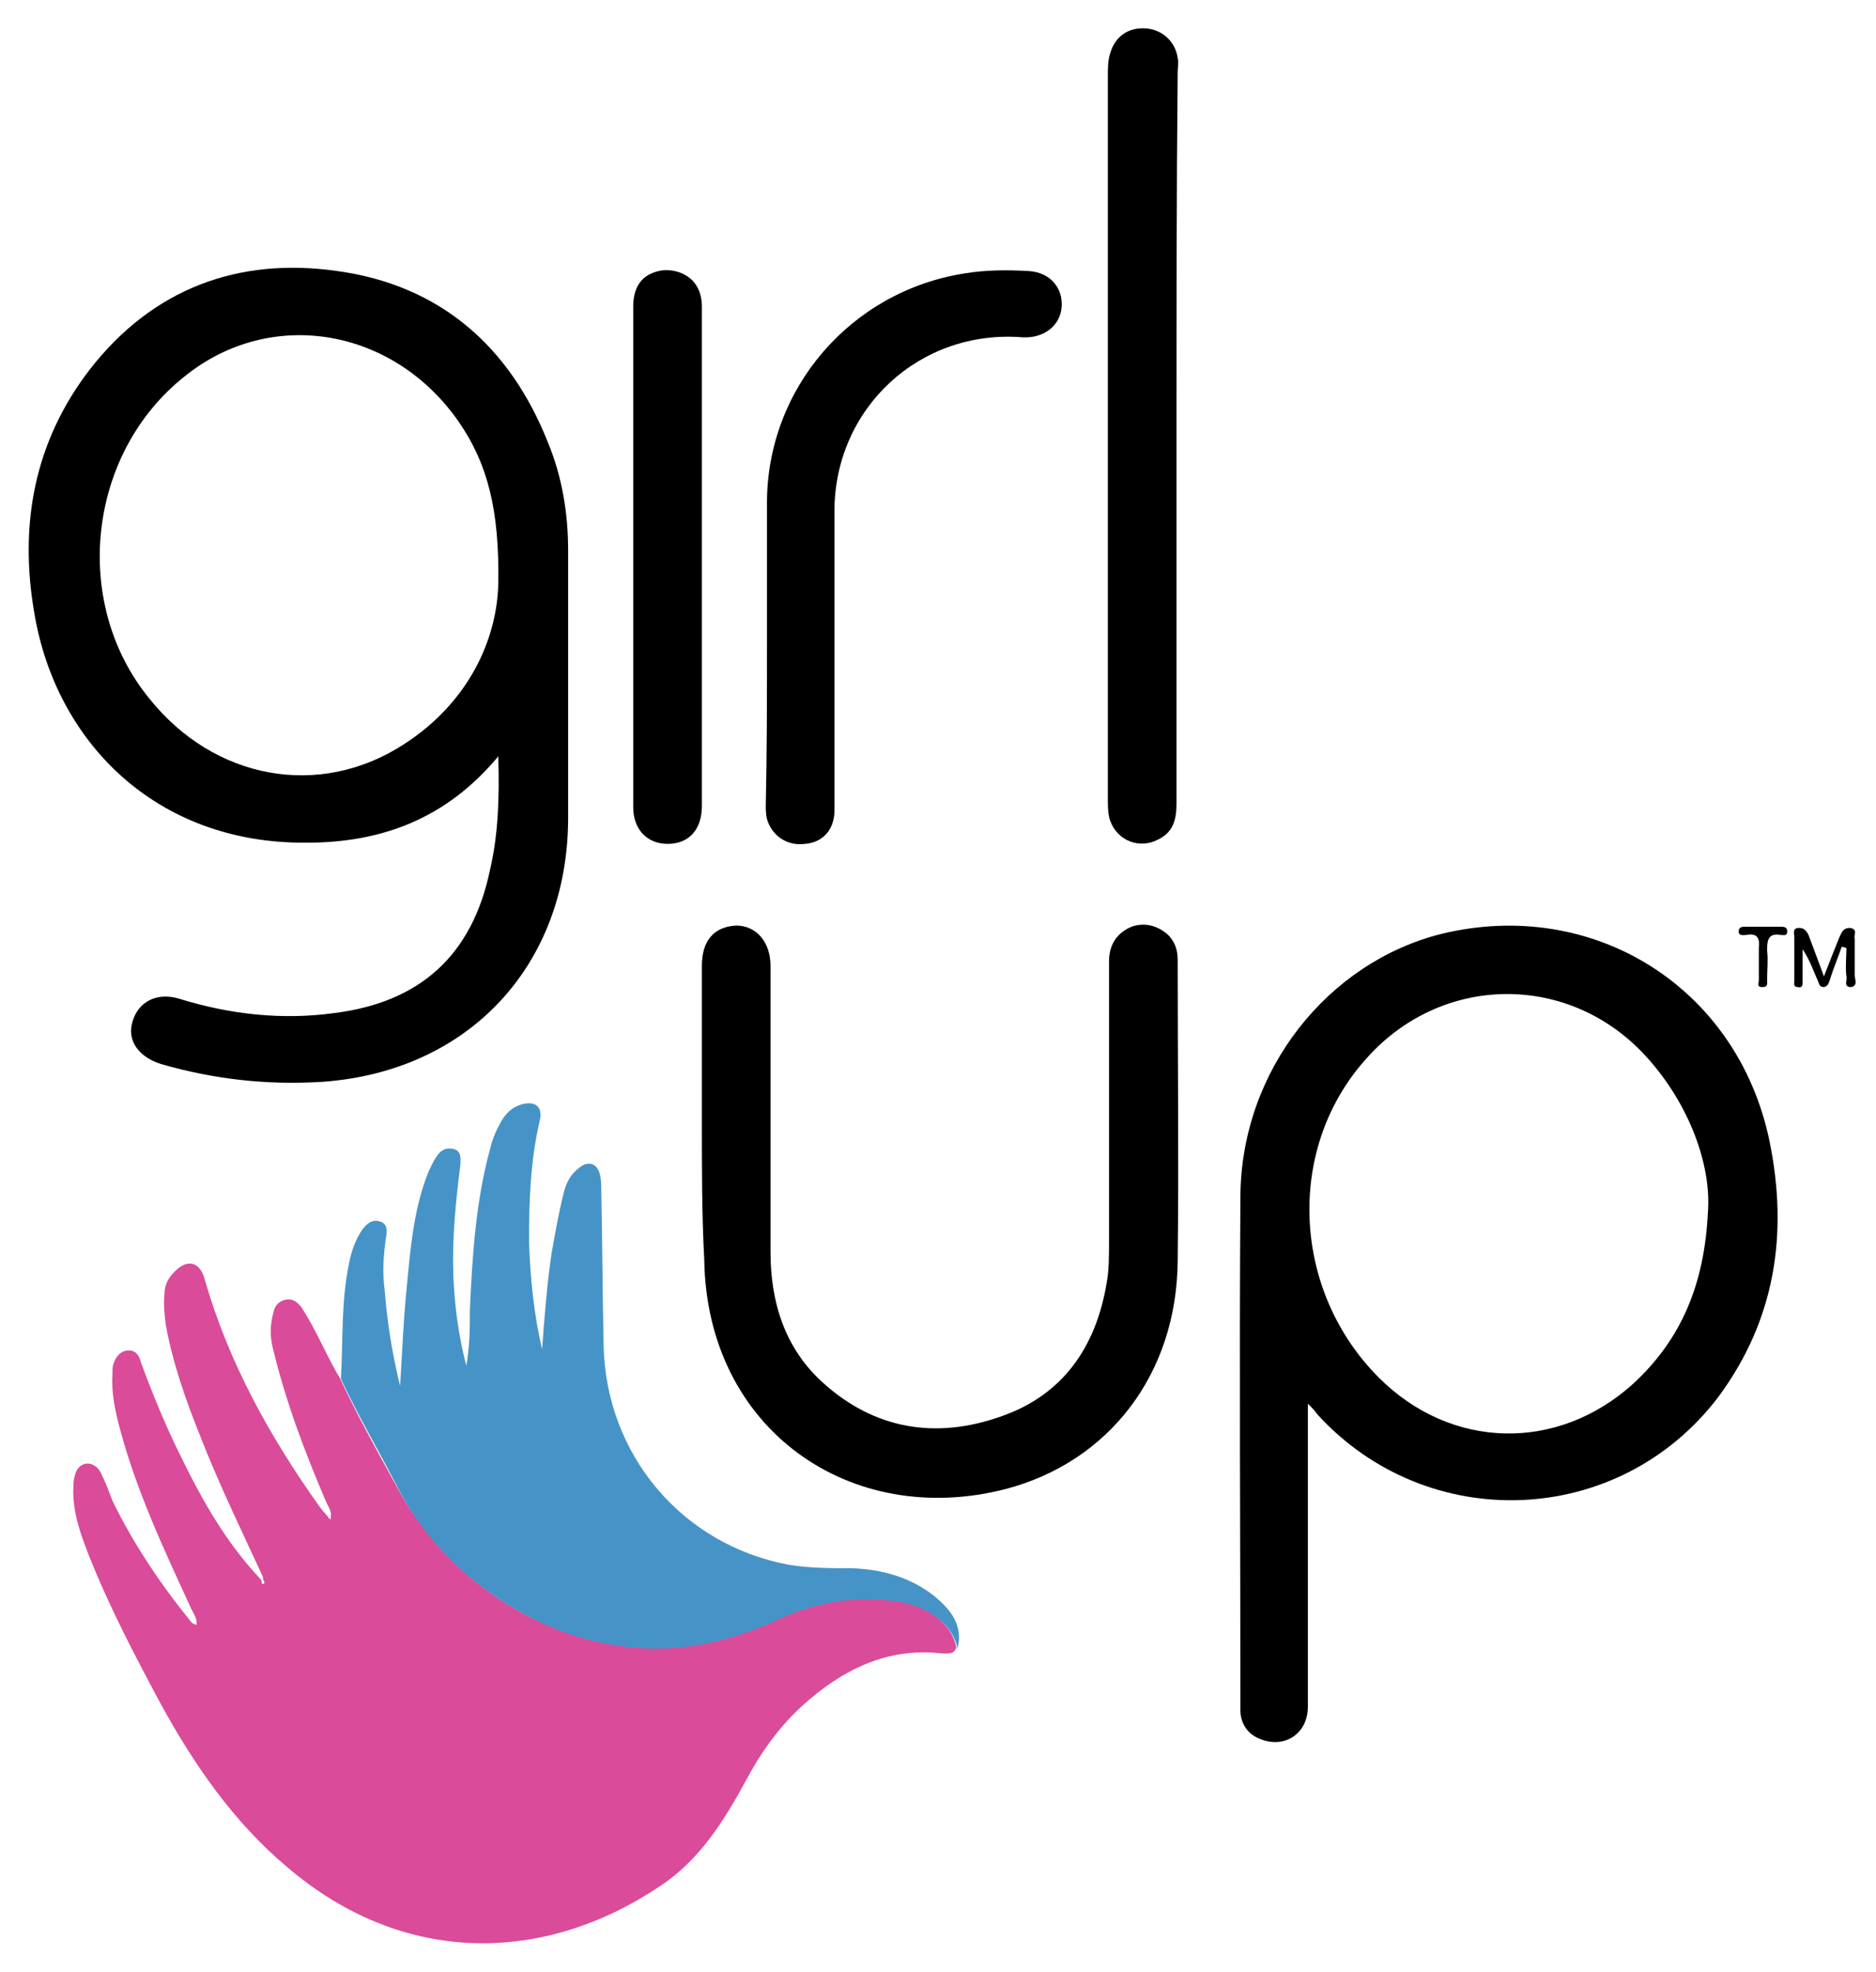 <svg xmlns="http://www.w3.org/2000/svg" xmlns:xlink="http://www.w3.org/1999/xlink" version="1.1" id="Layer_1" x="0px" y="0px" viewBox="0 0 158.5 166.6" style="enable-background:new 0 0 158.5 166.6;" xml:space="preserve">
<style type="text/css">
	.st0{fill:#DA4B9A;}
	.st1{fill:#000;}
	.st2{fill:#4694C7;}
</style>
<g>
	<path class="st0" d="M22.2,133.2c-1.8-3.9-3.7-7.8-5.3-11.9c-1.2-3-2.3-6.1-2.9-9.4c-0.1-0.9-0.2-1.7-0.1-2.6   c0-0.7,0.3-1.3,0.8-1.8c1.1-1.2,2.2-0.9,2.6,0.6c2,7,5.5,13.3,9.7,19.2c0.3,0.4,0.6,0.7,0.9,1.1c0.2-0.6-0.1-1-0.3-1.4   c-1.8-4.2-3.4-8.4-4.5-12.9c-0.3-1.1-0.3-2.1,0-3.2c0.1-0.6,0.5-1,1.1-1.1c0.6-0.1,1,0.3,1.3,0.7c1.1,1.7,1.9,3.6,2.9,5.4   c0.1,0.2,0.2,0.3,0.3,0.5c1.4,3,3,5.9,4.6,8.8c1.8,3.4,4.1,6.2,7.1,8.6c4.3,3.4,9.3,5.3,14.8,5.4c3.6,0.1,7-0.8,10.3-2.4   c3.2-1.5,6.6-2.2,10.1-1.6c2.7,0.4,4.8,1.9,5.2,4c-0.2,0.6-0.7,0.5-1.2,0.5c-4.3-0.5-7.9,1.1-11.1,3.8c-2.3,1.9-4,4.2-5.4,6.8   c-1.9,3.5-4,6.9-7.4,9.1c-9.7,6.5-21.6,6.8-31.5-1.7c-4.5-3.8-7.8-8.6-10.6-13.7c-2.2-4.1-4.4-8.3-6.1-12.6   c-0.7-1.8-1.4-3.7-1.3-5.8c0-0.5,0.1-1,0.3-1.4c0.5-0.8,1.5-0.7,2,0.2c0.4,0.8,0.7,1.6,1,2.4c1.8,3.7,4.1,7.1,6.7,10.3   c0.1,0.1,0.2,0.1,0.4,0.2c0.1-0.6-0.3-1-0.5-1.5c-2.3-5-4.6-9.9-6-15.2c-0.4-1.5-0.7-3-0.6-4.5c0-0.3,0-0.7,0.1-0.9   c0.2-0.6,0.6-1.1,1.3-1.1c0.6,0,0.9,0.5,1,1c1,2.7,2.1,5.4,3.4,8c1.8,3.7,3.8,7.2,6.6,10.2c0.1,0.1,0.2,0.2,0.2,0.3   c0,0.1,0,0.3,0.2,0.2c0.1-0.1,0-0.3-0.1-0.3C22.3,133.5,22.2,133.4,22.2,133.2z"/>
	<path class="st1" d="M42.1,63.9c-4.4,5.3-9.9,7.3-16.2,7.3c-12.8,0.1-21.2-8.6-23-19.4c-1.3-7.5,0-14.5,4.7-20.6   c5.3-6.8,12.5-9.5,20.9-8.3c8.7,1.2,14.6,6.4,17.8,14.5c1.2,2.9,1.7,6,1.7,9.1c0,7.6,0,15.2,0,22.8c-0.1,12.3-8.4,21.2-20.7,22.1   c-4.7,0.3-9.2-0.2-13.7-1.5c-1.9-0.6-2.9-2-2.4-3.6c0.5-1.7,2.1-2.5,4-1.9c4.2,1.3,8.6,1.8,13,1.2c7.3-0.9,11.7-4.9,13.2-12.1   C42.1,70.5,42.2,67.4,42.1,63.9z M42.1,49.3c0.1-6.2-0.9-10.1-3.3-13.6c-5.5-8-15.9-9.8-23.2-3.9c-8.2,6.5-9.6,19.1-3,27.2   c5.5,6.9,14.4,8.5,21.5,3.9C39.7,59.3,42,53.9,42.1,49.3z"/>
	<path class="st1" d="M110.5,118.6c0,0.6,0,1,0,1.4c0,8.1,0,16.1,0,24.2c0,2.3-2,3.6-4.1,2.7c-1-0.4-1.6-1.3-1.6-2.4   c0-14.5-0.1-29,0-43.5c0.1-10.6,7.4-19.7,17-22.1c12.8-3.1,25,4.5,27.7,17.5c1.6,7.8,0.5,15.1-4.3,21.6   c-8.4,11.1-24.6,11.7-33.9,1.5C111.1,119.2,110.9,119,110.5,118.6z M144.3,102.4c0.3-4-1.6-9.1-5.1-13c-6.5-7.3-17.5-7.2-23.9,0.2   c-6.7,7.6-6.1,19.5,1.2,26.8c6.1,6.1,15.1,6.3,21.5,0.5C142,113.2,144,108.6,144.3,102.4z"/>
	<path class="st2" d="M80.9,139.3c-0.4-2.1-2.5-3.6-5.2-4c-3.6-0.5-6.9,0.1-10.1,1.6c-3.3,1.5-6.7,2.4-10.3,2.4   c-5.5-0.1-10.4-2-14.8-5.4c-3-2.3-5.4-5.2-7.1-8.6c-1.5-2.9-3.2-5.8-4.6-8.8c0.2-3.3,0-6.5,0.7-9.8c0.2-1,0.5-1.9,1.1-2.8   c0.4-0.5,0.8-0.9,1.5-0.7c0.7,0.2,0.6,0.9,0.5,1.4c-0.2,1.5-0.3,2.9-0.1,4.4c0.2,2.6,0.6,5.2,1.3,8.1c0.2-3.1,0.3-5.9,0.6-8.7   c0.3-3.2,0.6-6.4,1.8-9.4c0.2-0.4,0.4-0.9,0.7-1.3c0.3-0.5,0.8-0.8,1.5-0.6c0.6,0.2,0.5,0.8,0.5,1.3c-0.4,3.1-0.7,6.2-0.6,9.3   c0.1,2.5,0.4,5,1.1,7.7c0.3-1.8,0.3-3.2,0.3-4.7c0.2-4.6,0.5-9.2,1.7-13.6c0.2-0.9,0.6-1.8,1.1-2.6c0.4-0.6,0.9-1,1.6-1.2   c1.1-0.3,1.8,0.2,1.5,1.4c-0.8,3.4-0.9,6.8-0.9,10.2c0.1,3.1,0.4,6.1,1.1,9.1c0.2-2.7,0.4-5.4,0.8-8.1c0.3-1.7,0.6-3.4,1-5   c0.2-0.9,0.6-1.7,1.3-2.2c0.8-0.7,1.6-0.4,1.8,0.6c0.1,0.4,0.1,0.9,0.1,1.3c0.1,4.4,0.1,8.7,0.2,13.1c0.2,9.2,6.6,16.8,15.6,18.5   c1.8,0.3,3.6,0.3,5.4,0.3c2.6,0.1,5,0.8,7,2.4C80.3,136,81.4,137.3,80.9,139.3z"/>
	<path class="st1" d="M59.3,94.9c0-4.4,0-8.9,0-13.3c0-2.1,1-3.3,2.9-3.4c1.7,0,2.9,1.4,2.9,3.4c0,8.1,0,16.1,0,24.2   c0,4.2,1.2,8.1,4.4,11c4.4,4,9.6,4.8,15,2.9c5.3-1.8,8.1-5.9,9-11.3c0.2-1.1,0.2-2.3,0.2-3.5c0-7.9,0-15.8,0-23.7   c0-1.4,0.7-2.4,1.9-2.9c1.1-0.4,2.3-0.1,3.2,0.8c0.5,0.6,0.7,1.2,0.7,2c0,8.5,0.1,17,0,25.5c-0.1,9.5-5.8,16.9-14.5,19.2   c-13.1,3.4-25.3-5-25.5-19.4C59.3,102.7,59.3,98.8,59.3,94.9z"/>
	<path class="st1" d="M99.4,36.9c0,10.3,0,20.7,0,31c0,1.4-0.3,2.5-1.7,3.1c-1.7,0.8-3.6-0.2-4-2c-0.1-0.5-0.1-1-0.1-1.5   c0-20.4,0-40.7,0-61.1c0-0.6,0-1.3,0.2-1.9c0.4-1.4,1.5-2.2,3-2.1c1.4,0.1,2.5,1.1,2.7,2.5c0.1,0.4,0,0.8,0,1.2   C99.4,16.4,99.4,26.6,99.4,36.9z"/>
	<path class="st1" d="M64.8,54.7c0-4.1,0-8.1,0-12.2c0-9.7,7.1-17.9,16.7-19.4c1.8-0.3,3.6-0.3,5.4-0.2c1.8,0.1,2.9,1.4,2.8,3   c-0.1,1.6-1.5,2.7-3.3,2.6c-8.7-0.7-15.9,6-15.9,14.7c0,8.4,0,16.9,0,25.3c0,1.6-1,2.7-2.5,2.8c-1.5,0.2-2.8-0.7-3.2-2.1   c-0.1-0.4-0.1-0.8-0.1-1.2C64.8,63.5,64.8,59.1,64.8,54.7z"/>
	<path class="st1" d="M59.3,46.9c0,7.1,0,14.1,0,21.2c0,2-1.1,3.2-2.9,3.2c-1.7,0-2.9-1.2-2.9-3.1c0-14.1,0-28.2,0-42.3   c0-1.5,0.6-2.5,1.8-2.9c1.1-0.4,2.5-0.1,3.3,0.8c0.5,0.6,0.7,1.3,0.7,2.1C59.3,32.9,59.3,39.9,59.3,46.9z"/>
	<path class="st1" d="M155.6,80c-0.3,0.9-0.7,1.8-1,2.8c-0.1,0.2-0.1,0.5-0.5,0.6c-0.4,0-0.4-0.3-0.5-0.5c-0.4-0.9-0.7-1.8-1.3-2.7   c0,0.9,0,1.8,0,2.7c0,0.3,0,0.6-0.4,0.5c-0.4,0-0.3-0.3-0.3-0.5c0-1.2,0-2.5,0-3.7c0-0.3-0.2-0.8,0.4-0.8c0.4,0,0.6,0.2,0.8,0.6   c0.4,1.1,0.8,2.1,1.3,3.5c0.5-1.3,0.9-2.3,1.3-3.3c0.2-0.4,0.3-0.8,0.9-0.8c0.7,0.1,0.3,0.6,0.4,0.9c0,1,0,2.1,0,3.1   c0,0.3,0.3,0.9-0.3,1c-0.7,0-0.3-0.6-0.4-0.9c-0.1-0.8,0-1.6,0-2.4C155.7,80,155.7,80,155.6,80z"/>
	<path class="st1" d="M148.6,81.2c0-0.4,0-0.7,0-1.1c0.1-0.8-0.1-1.3-1.1-1.1c-0.2,0-0.6,0.1-0.6-0.3c0-0.4,0.3-0.4,0.6-0.4   c1,0,1.9,0,2.9,0c0.3,0,0.6,0,0.6,0.4c0,0.4-0.3,0.3-0.5,0.3c-1.1-0.2-1.2,0.4-1.2,1.3c0.1,0.8,0,1.7,0,2.5c0,0.3,0.1,0.6-0.4,0.6   c-0.5,0-0.3-0.3-0.3-0.6C148.6,82.2,148.6,81.7,148.6,81.2z"/>
</g>
</svg>